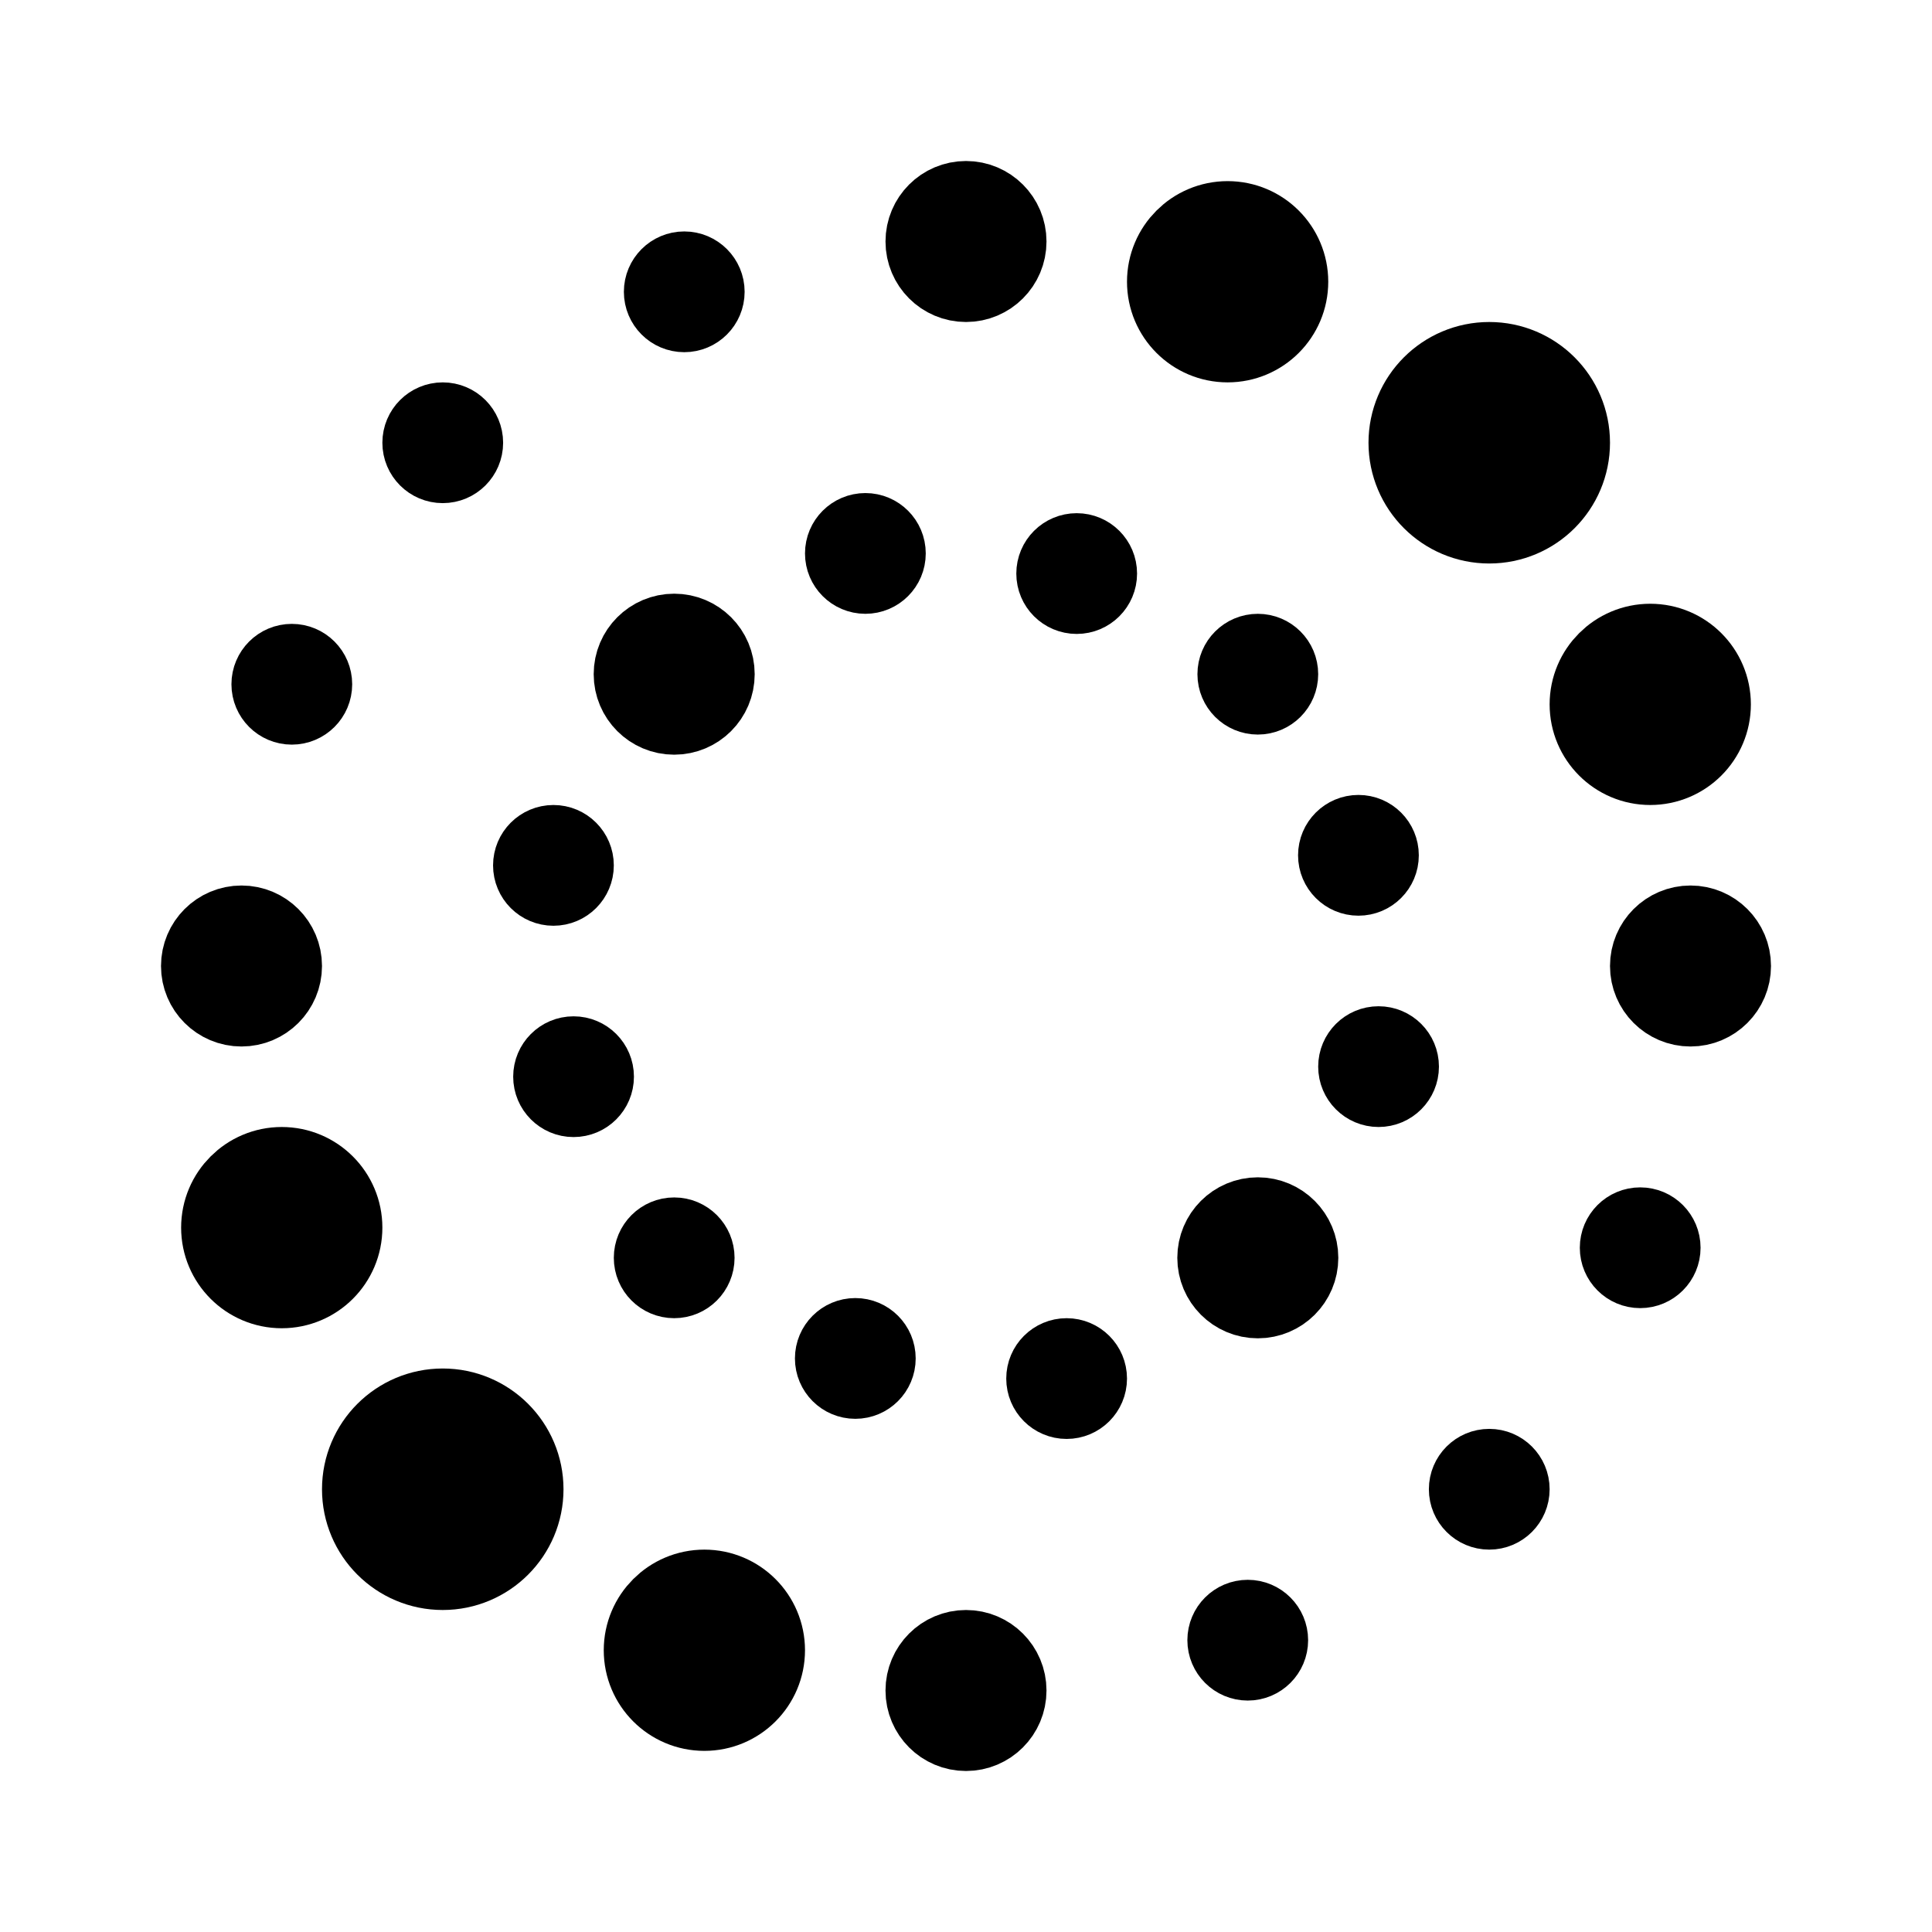 <svg width="192" height="192" fill="none" xmlns="http://www.w3.org/2000/svg"><circle cx="148" cy="44" r="6" stroke="#000" stroke-width="12" stroke-linecap="round" stroke-linejoin="round"/><circle cx="44" cy="148" r="6" stroke="#000" stroke-width="12" stroke-linecap="round" stroke-linejoin="round"/><circle cx="122" cy="28" r="5" stroke="#000" stroke-width="10" stroke-linecap="round" stroke-linejoin="round"/><circle cx="28" cy="122" r="5" stroke="#000" stroke-width="10" stroke-linecap="round" stroke-linejoin="round"/><circle cx="164" cy="70" r="5" stroke="#000" stroke-width="10" stroke-linecap="round" stroke-linejoin="round"/><circle cx="70" cy="164" r="5" stroke="#000" stroke-width="10" stroke-linecap="round" stroke-linejoin="round"/><circle cx="96" cy="24" r="4" stroke="#000" stroke-width="8" stroke-linecap="round" stroke-linejoin="round"/><circle cx="67" cy="67" r="4" stroke="#000" stroke-width="8" stroke-linecap="round" stroke-linejoin="round"/><circle cx="125" cy="125" r="4" stroke="#000" stroke-width="8" stroke-linecap="round" stroke-linejoin="round"/><circle cx="24" cy="96" r="4" stroke="#000" stroke-width="8" stroke-linecap="round" stroke-linejoin="round"/><circle cx="168" cy="96" r="4" stroke="#000" stroke-width="8" stroke-linecap="round" stroke-linejoin="round"/><circle cx="96" cy="168" r="4" stroke="#000" stroke-width="8" stroke-linecap="round" stroke-linejoin="round"/><circle cx="163" cy="124" r="3" stroke="#000" stroke-width="6" stroke-linecap="round" stroke-linejoin="round"/><circle cx="68" cy="29" r="3" stroke="#000" stroke-width="6" stroke-linecap="round" stroke-linejoin="round"/><circle cx="124" cy="163" r="3" stroke="#000" stroke-width="6" stroke-linecap="round" stroke-linejoin="round"/><circle cx="29" cy="68" r="3" stroke="#000" stroke-width="6" stroke-linecap="round" stroke-linejoin="round"/><circle cx="148" cy="148" r="3" stroke="#000" stroke-width="6" stroke-linecap="round" stroke-linejoin="round"/><circle cx="55" cy="86" r="3" stroke="#000" stroke-width="6" stroke-linecap="round" stroke-linejoin="round"/><circle cx="106" cy="137" r="3" stroke="#000" stroke-width="6" stroke-linecap="round" stroke-linejoin="round"/><circle cx="57" cy="107" r="3" stroke="#000" stroke-width="6" stroke-linecap="round" stroke-linejoin="round"/><circle cx="85" cy="135" r="3" stroke="#000" stroke-width="6" stroke-linecap="round" stroke-linejoin="round"/><circle cx="67" cy="125" r="3" stroke="#000" stroke-width="6" stroke-linecap="round" stroke-linejoin="round"/><circle cx="86" cy="55" r="3" stroke="#000" stroke-width="6" stroke-linecap="round" stroke-linejoin="round"/><circle cx="137" cy="106" r="3" stroke="#000" stroke-width="6" stroke-linecap="round" stroke-linejoin="round"/><circle cx="107" cy="57" r="3" stroke="#000" stroke-width="6" stroke-linecap="round" stroke-linejoin="round"/><circle cx="135" cy="85" r="3" stroke="#000" stroke-width="6" stroke-linecap="round" stroke-linejoin="round"/><circle cx="125" cy="67" r="3" stroke="#000" stroke-width="6" stroke-linecap="round" stroke-linejoin="round"/><circle cx="44" cy="44" r="3" stroke="#000" stroke-width="6" stroke-linecap="round" stroke-linejoin="round"/></svg>